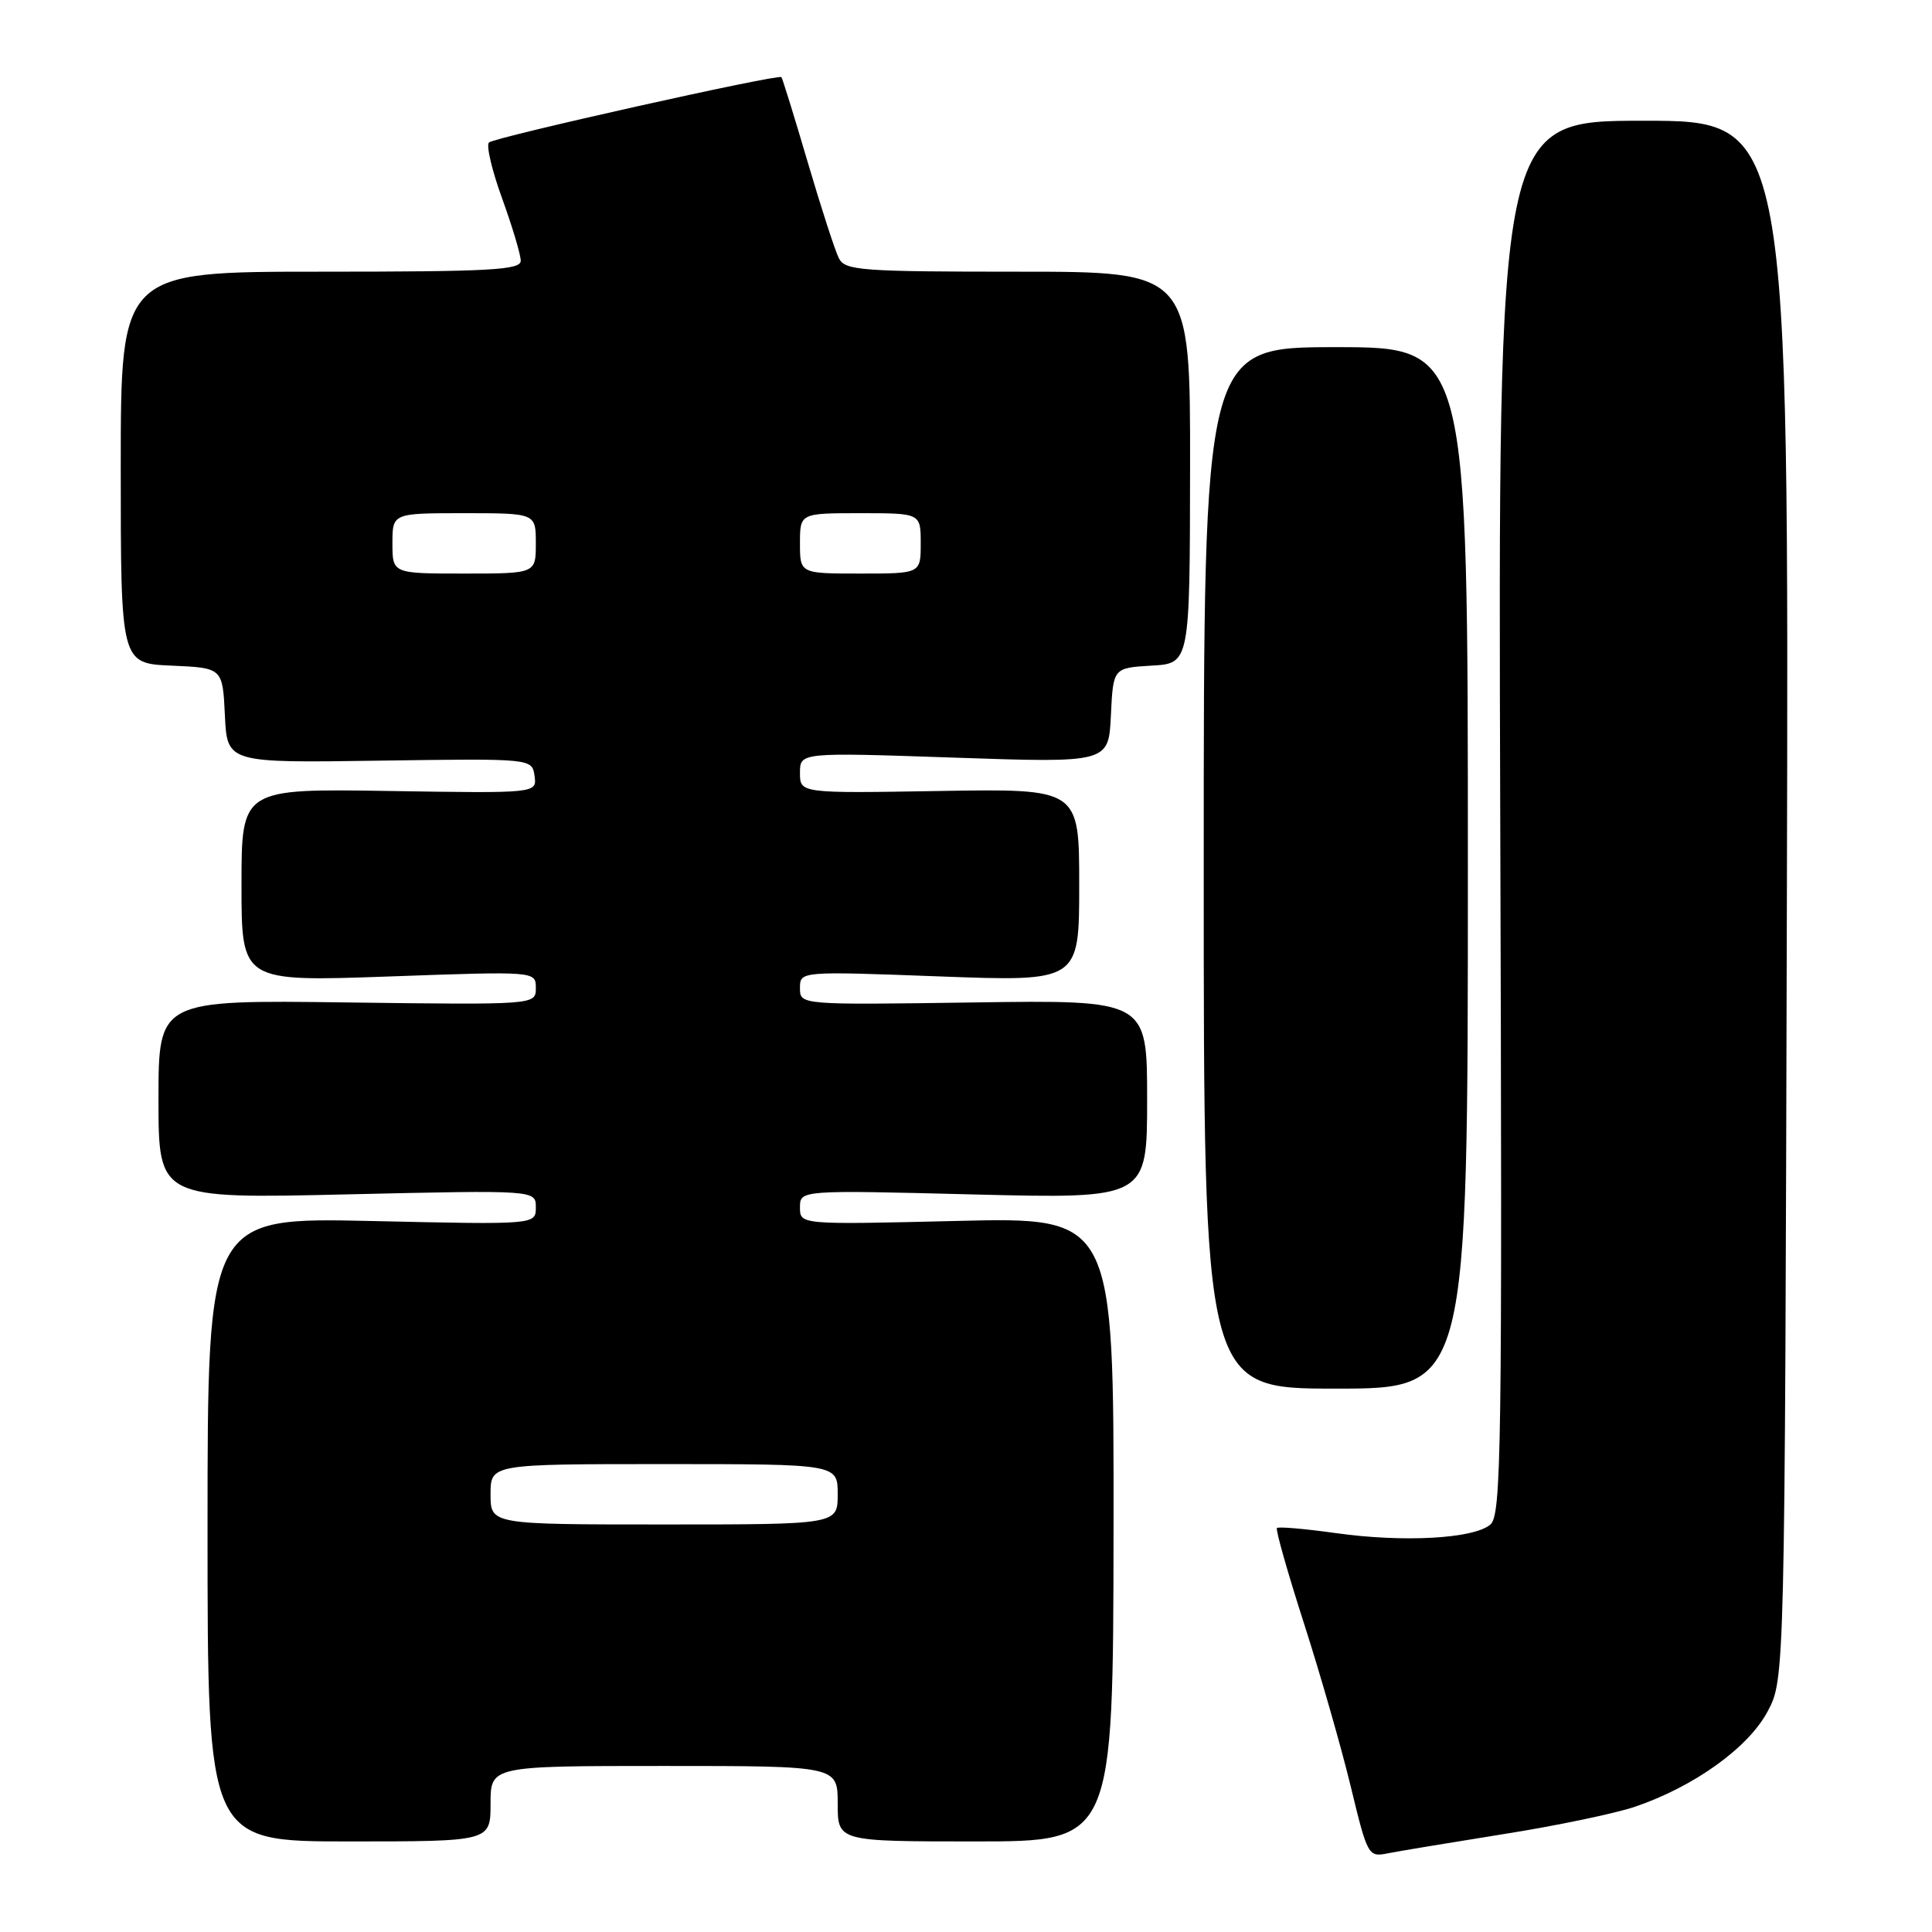 <?xml version="1.0" encoding="UTF-8" standalone="no"?>
<!DOCTYPE svg PUBLIC "-//W3C//DTD SVG 1.1//EN" "http://www.w3.org/Graphics/SVG/1.1/DTD/svg11.dtd" >
<svg xmlns="http://www.w3.org/2000/svg" xmlns:xlink="http://www.w3.org/1999/xlink" version="1.1" viewBox="0 0 256 256">
 <g >
 <path fill="currentColor"
d=" M 199.16 243.04 C 206.13 241.94 214.00 240.30 216.65 239.40 C 224.47 236.74 231.65 231.59 234.21 226.79 C 236.50 222.50 236.50 222.50 236.77 119.25 C 237.04 16.00 237.04 16.00 217.77 16.00 C 198.50 16.00 198.50 16.00 198.79 108.34 C 199.06 192.64 198.95 200.80 197.46 202.03 C 195.22 203.89 185.98 204.40 177.03 203.15 C 172.92 202.57 169.40 202.27 169.20 202.47 C 169.00 202.67 170.62 208.38 172.80 215.16 C 174.98 221.95 177.77 231.69 179.00 236.80 C 181.20 245.90 181.31 246.09 183.87 245.58 C 185.32 245.29 192.20 244.15 199.16 243.04 Z  M 65.00 239.00 C 65.00 234.00 65.00 234.00 88.00 234.00 C 111.00 234.00 111.00 234.00 111.00 239.00 C 111.00 244.00 111.00 244.00 129.25 244.00 C 147.50 244.00 147.50 244.00 147.55 202.64 C 147.59 161.28 147.59 161.28 126.80 161.78 C 106.00 162.28 106.00 162.28 106.00 159.99 C 106.00 157.69 106.00 157.69 129.00 158.27 C 152.00 158.84 152.00 158.84 152.00 145.67 C 152.00 132.50 152.00 132.50 129.00 132.83 C 106.00 133.16 106.00 133.16 106.00 130.93 C 106.00 128.69 106.00 128.69 124.50 129.38 C 143.00 130.07 143.00 130.07 143.00 117.28 C 143.00 104.50 143.00 104.50 124.50 104.81 C 106.00 105.12 106.00 105.12 106.00 102.41 C 106.00 99.69 106.00 99.69 126.45 100.39 C 146.90 101.09 146.90 101.09 147.20 94.79 C 147.50 88.50 147.50 88.50 152.58 88.20 C 157.66 87.91 157.66 87.91 157.69 61.95 C 157.72 36.00 157.72 36.00 134.90 36.00 C 114.17 36.00 111.99 35.84 111.17 34.25 C 110.67 33.29 108.81 27.55 107.03 21.50 C 105.25 15.45 103.68 10.38 103.54 10.22 C 103.12 9.78 65.58 18.17 64.79 18.88 C 64.40 19.24 65.18 22.58 66.54 26.31 C 67.89 30.04 69.00 33.75 69.00 34.55 C 69.00 35.78 65.02 36.00 42.50 36.00 C 16.00 36.00 16.00 36.00 16.00 61.95 C 16.00 87.91 16.00 87.91 22.75 88.20 C 29.50 88.50 29.50 88.50 29.80 94.79 C 30.10 101.09 30.10 101.09 50.30 100.79 C 70.50 100.50 70.50 100.50 70.83 102.81 C 71.15 105.12 71.15 105.12 51.58 104.81 C 32.00 104.50 32.00 104.50 32.00 117.29 C 32.00 130.08 32.00 130.08 51.50 129.39 C 71.00 128.69 71.00 128.69 71.00 130.92 C 71.00 133.15 71.00 133.15 46.00 132.83 C 21.00 132.50 21.00 132.50 21.00 145.67 C 21.00 158.84 21.00 158.84 46.00 158.26 C 71.00 157.69 71.00 157.69 71.00 159.98 C 71.00 162.28 71.00 162.28 49.25 161.79 C 27.50 161.31 27.50 161.31 27.50 202.66 C 27.50 244.00 27.50 244.00 46.25 244.00 C 65.00 244.00 65.00 244.00 65.00 239.00 Z  M 194.50 115.00 C 194.50 46.00 194.50 46.00 177.00 46.00 C 159.50 46.00 159.50 46.00 159.50 115.00 C 159.50 184.00 159.50 184.00 177.00 184.00 C 194.50 184.00 194.50 184.00 194.50 115.00 Z  M 65.00 198.00 C 65.00 194.00 65.00 194.00 88.00 194.00 C 111.00 194.00 111.00 194.00 111.00 198.00 C 111.00 202.00 111.00 202.00 88.00 202.00 C 65.00 202.00 65.00 202.00 65.00 198.00 Z  M 52.00 72.00 C 52.00 68.00 52.00 68.00 61.50 68.00 C 71.00 68.00 71.00 68.00 71.00 72.00 C 71.00 76.00 71.00 76.00 61.50 76.00 C 52.00 76.00 52.00 76.00 52.00 72.00 Z  M 106.00 72.00 C 106.00 68.00 106.00 68.00 114.00 68.00 C 122.00 68.00 122.00 68.00 122.00 72.00 C 122.00 76.00 122.00 76.00 114.00 76.00 C 106.00 76.00 106.00 76.00 106.00 72.00 Z "/>
</g>
</svg>
